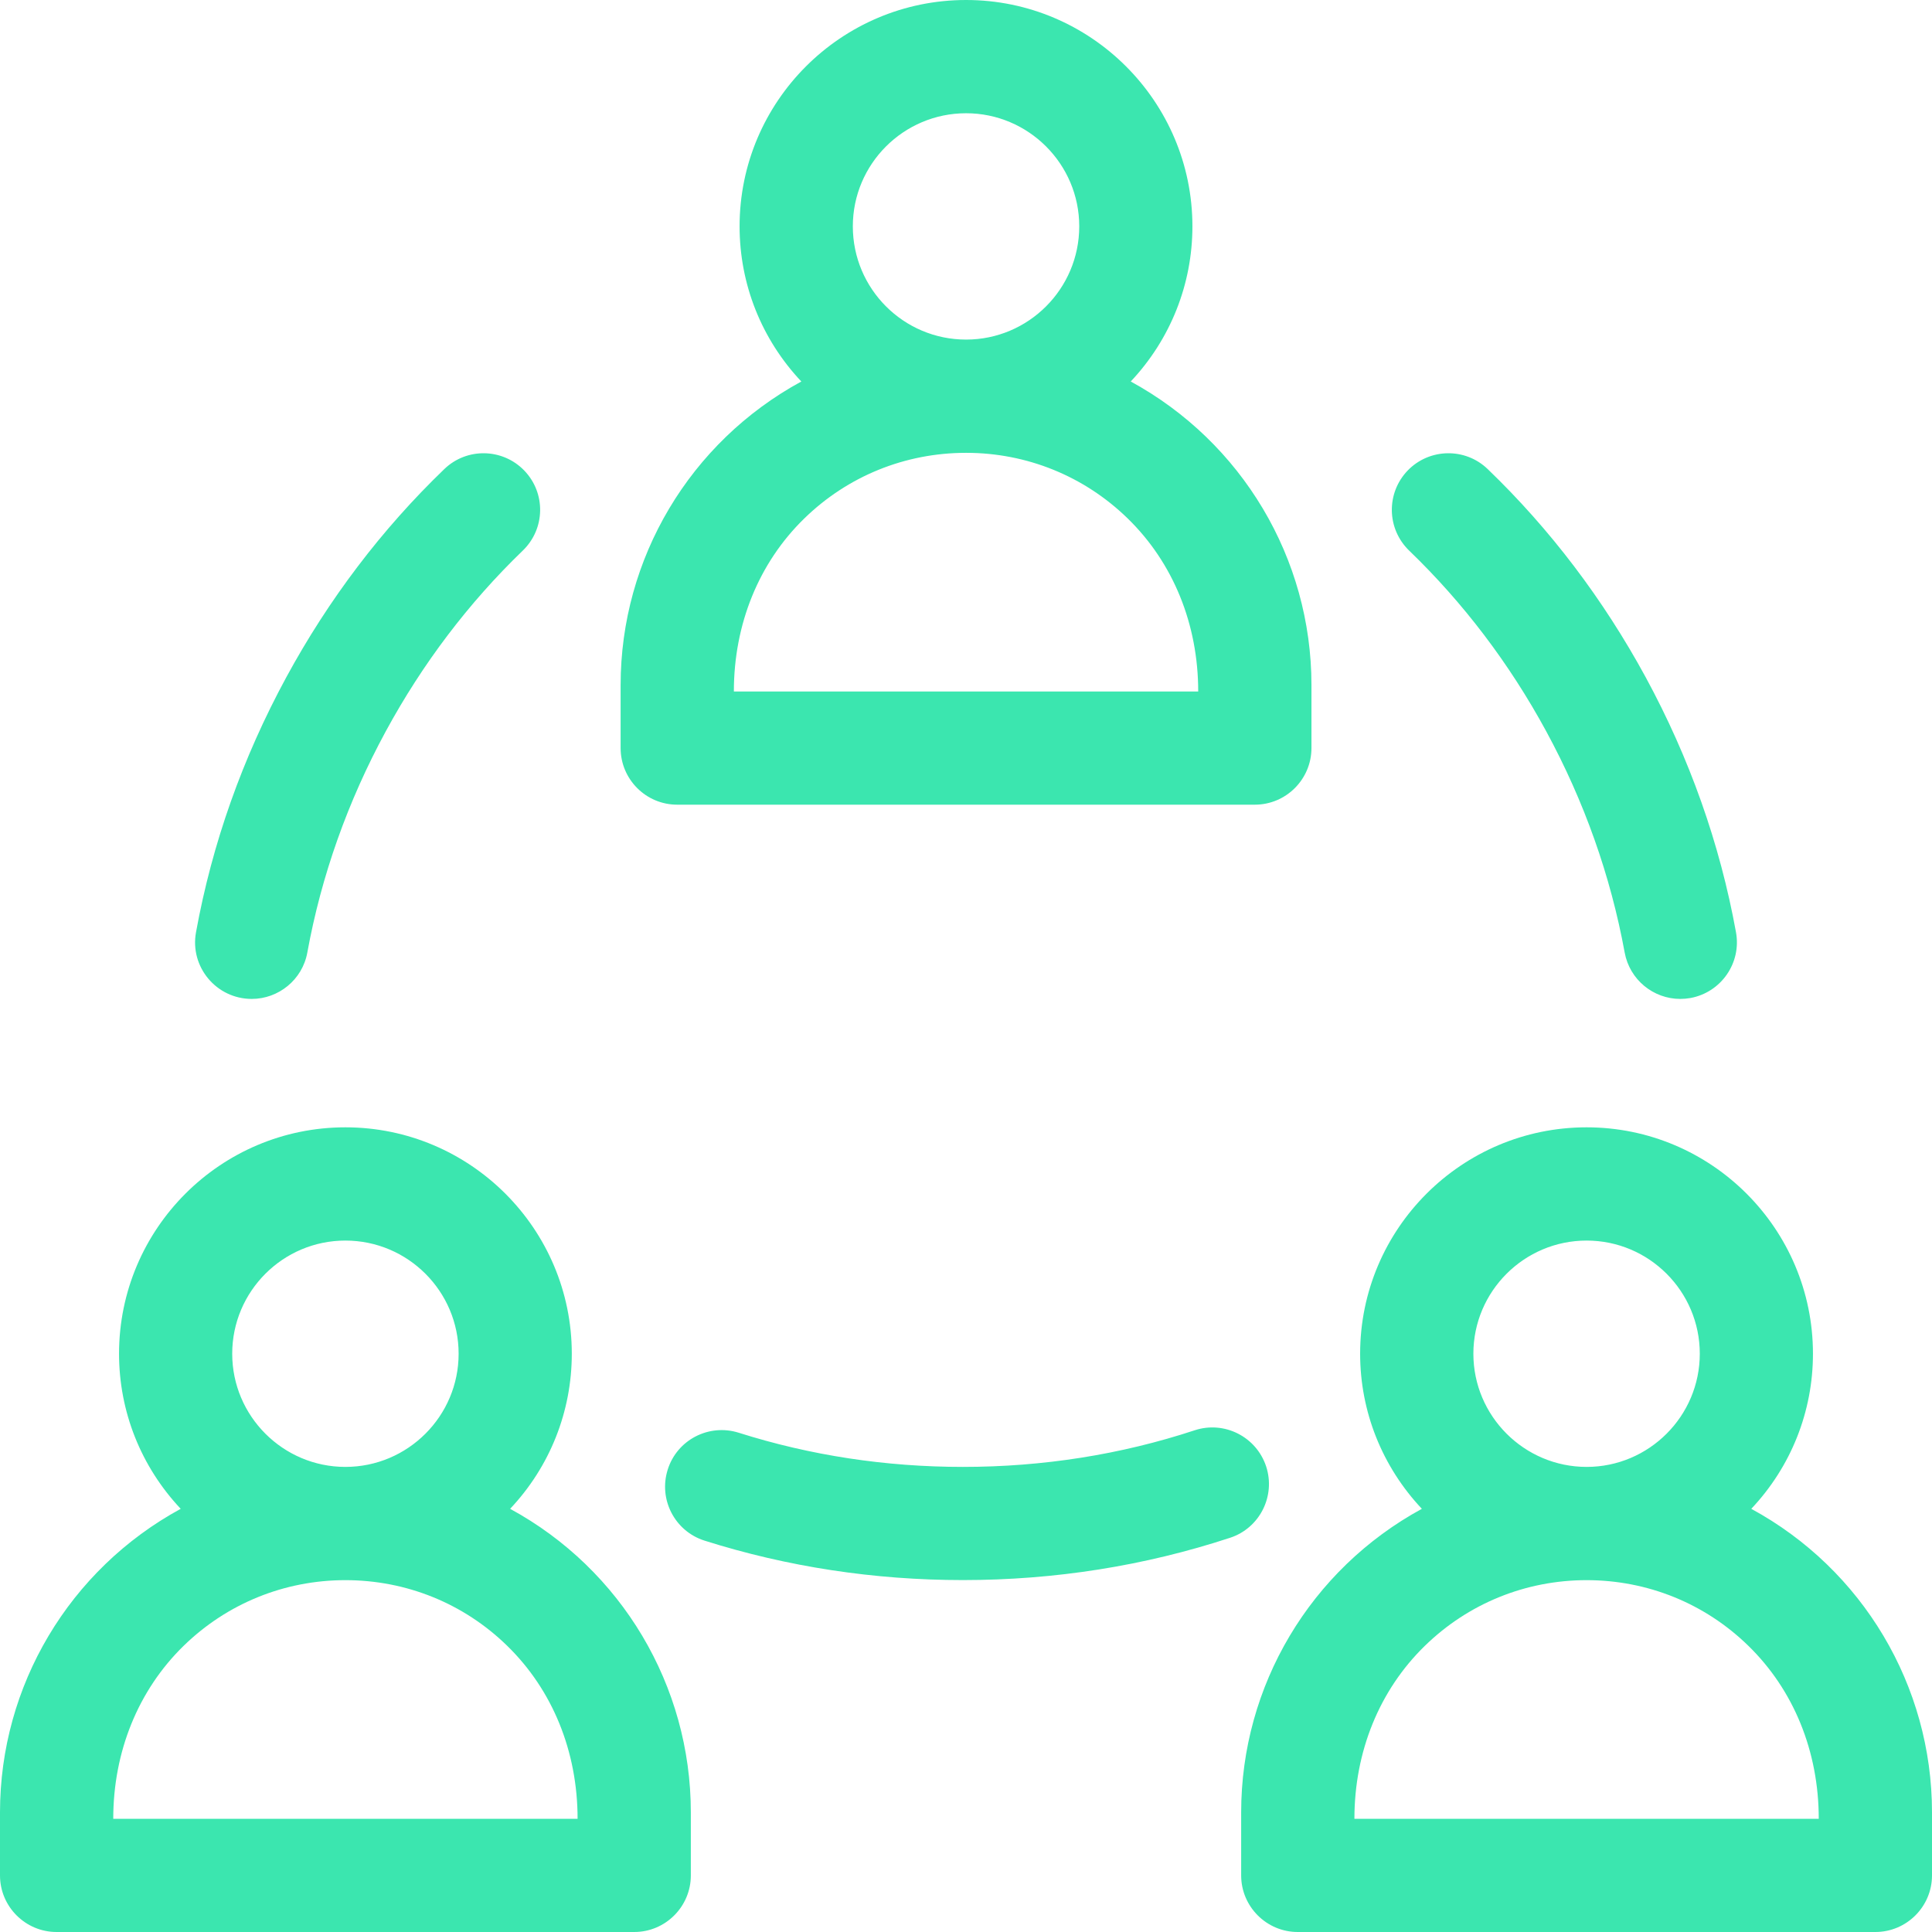 <svg width="26" height="26" viewBox="0 0 26 26" fill="none" xmlns="http://www.w3.org/2000/svg">
<path fill-rule="evenodd" clip-rule="evenodd" d="M17.464 26C17.045 26 16.703 25.658 16.703 25.239V24.39C16.703 22.687 17.634 21.122 19.135 20.305C18.599 19.736 18.304 18.994 18.304 18.218C18.304 16.537 19.671 15.171 21.352 15.171C23.032 15.171 24.398 16.537 24.398 18.218C24.398 18.995 24.104 19.737 23.568 20.305C25.069 21.121 26 22.687 26 24.39V25.239C26 25.658 25.658 26 25.238 26H17.464ZM19.174 22.15C18.563 22.746 18.227 23.573 18.227 24.477H24.476C24.476 23.57 24.139 22.742 23.526 22.146C22.942 21.577 22.17 21.265 21.352 21.265C20.532 21.265 19.759 21.579 19.174 22.15H19.174ZM19.828 18.218C19.828 19.057 20.512 19.741 21.352 19.741C22.192 19.741 22.875 19.057 22.875 18.218C22.875 17.378 22.192 16.695 21.352 16.695C20.512 16.695 19.828 17.378 19.828 18.218ZM0.761 26C0.342 26 0 25.658 0 25.239V24.39C0 22.687 0.931 21.122 2.432 20.305C1.896 19.736 1.602 18.994 1.602 18.218C1.602 16.537 2.968 15.171 4.648 15.171C6.328 15.171 7.695 16.537 7.695 18.218C7.695 18.995 7.401 19.737 6.865 20.305C8.365 21.121 9.297 22.687 9.297 24.39V25.239C9.297 25.658 8.955 26 8.536 26H0.761ZM2.47 22.15C1.86 22.746 1.524 23.573 1.524 24.477H7.773C7.773 23.57 7.436 22.742 6.823 22.146C6.239 21.577 5.467 21.265 4.648 21.265C3.829 21.265 3.055 21.579 2.47 22.15ZM3.125 18.218C3.125 19.057 3.808 19.741 4.648 19.741C5.489 19.741 6.172 19.057 6.172 18.218C6.172 17.378 5.489 16.695 4.648 16.695C3.808 16.695 3.125 17.378 3.125 18.218ZM9.481 20.733C9.081 20.606 8.859 20.179 8.986 19.777C9.112 19.376 9.54 19.155 9.941 19.281C10.906 19.587 11.921 19.741 12.958 19.741C14.033 19.741 15.082 19.576 16.078 19.248C16.477 19.117 16.907 19.335 17.039 19.734C17.17 20.134 16.952 20.565 16.553 20.695C15.403 21.073 14.195 21.264 12.958 21.264C11.766 21.264 10.596 21.086 9.481 20.733ZM2.638 12.545C2.854 11.355 3.263 10.201 3.853 9.114C4.422 8.066 5.137 7.123 5.979 6.313C6.281 6.021 6.763 6.03 7.055 6.332C7.348 6.636 7.339 7.117 7.035 7.41C6.307 8.112 5.686 8.931 5.192 9.841C4.679 10.786 4.324 11.787 4.136 12.818C4.07 13.185 3.748 13.443 3.388 13.443C2.911 13.443 2.552 13.011 2.638 12.545ZM21.864 12.818C21.675 11.787 21.321 10.786 20.808 9.841C20.314 8.931 19.693 8.112 18.964 7.41C18.661 7.117 18.652 6.636 18.944 6.332C19.236 6.03 19.719 6.021 20.021 6.313C20.863 7.123 21.577 8.066 22.147 9.114C22.737 10.201 23.146 11.355 23.362 12.545C23.438 12.958 23.163 13.355 22.749 13.431C22.703 13.439 22.657 13.443 22.612 13.443C22.251 13.443 21.931 13.185 21.864 12.818H21.864ZM9.113 10.829C8.693 10.829 8.352 10.487 8.352 10.067V9.219C8.352 7.516 9.283 5.951 10.784 5.134C10.247 4.565 9.953 3.823 9.953 3.046C9.953 1.367 11.319 0 13.001 0C14.68 0 16.047 1.367 16.047 3.046C16.047 3.824 15.752 4.566 15.217 5.134C16.716 5.951 17.649 7.517 17.649 9.219V10.067C17.649 10.487 17.307 10.829 16.887 10.829H9.113ZM10.822 6.979C10.211 7.575 9.876 8.401 9.876 9.306H16.125C16.125 8.4 15.788 7.572 15.174 6.975C14.59 6.407 13.818 6.094 13.001 6.094C12.18 6.094 11.407 6.408 10.822 6.979ZM11.477 3.046C11.477 3.887 12.16 4.57 13.001 4.57C13.84 4.57 14.524 3.887 14.524 3.046C14.524 2.207 13.84 1.524 13.001 1.524C12.16 1.524 11.477 2.207 11.477 3.046Z" fill="#3BE6AF"/>
</svg>
